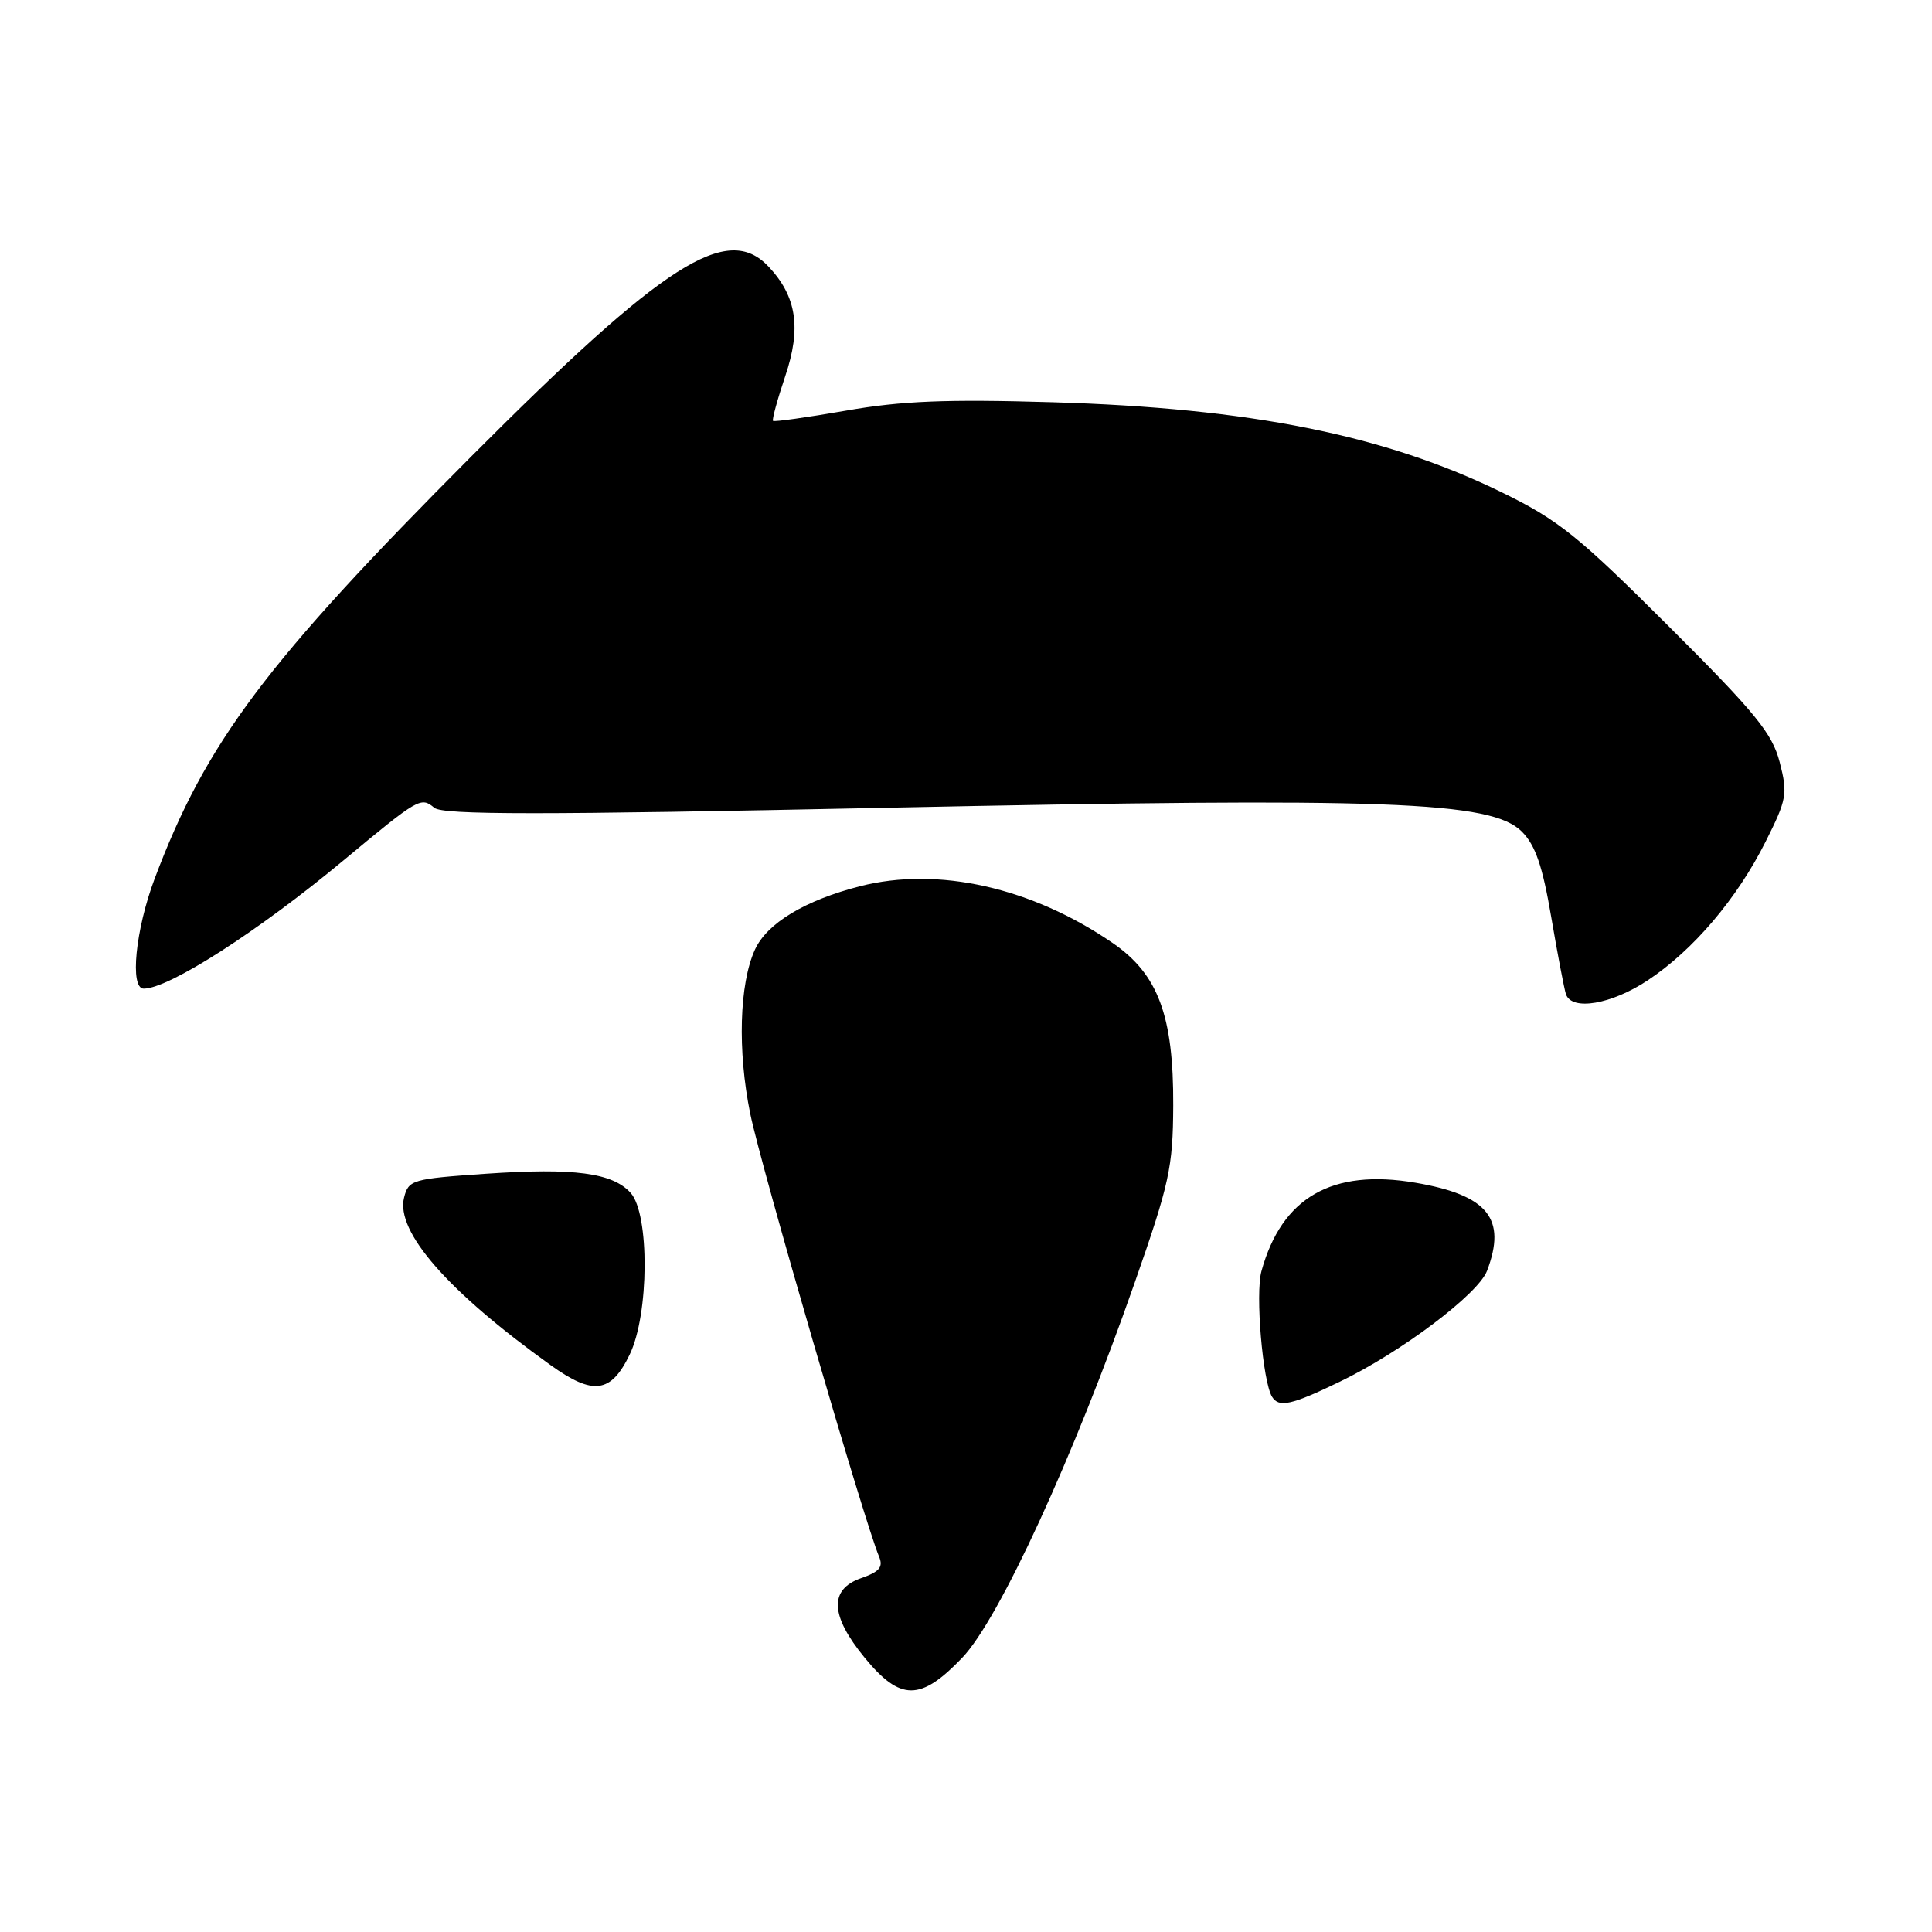 <?xml version="1.0" encoding="UTF-8" standalone="no"?>
<!DOCTYPE svg PUBLIC "-//W3C//DTD SVG 1.1//EN" "http://www.w3.org/Graphics/SVG/1.1/DTD/svg11.dtd" >
<svg xmlns="http://www.w3.org/2000/svg" xmlns:xlink="http://www.w3.org/1999/xlink" version="1.1" viewBox="0 0 256 256">
 <g >
 <path fill="currentColor"
d=" M 127.49 219.67 C 132.38 214.57 142.27 193.07 150.34 170.00 C 154.96 156.80 155.42 154.69 155.46 146.50 C 155.51 134.61 153.47 129.11 147.46 124.97 C 136.72 117.59 124.29 114.79 113.96 117.43 C 106.66 119.30 101.62 122.34 100.03 125.84 C 97.96 130.37 97.71 139.23 99.41 147.57 C 100.85 154.62 114.49 201.50 116.48 206.26 C 117.06 207.64 116.54 208.26 114.11 209.11 C 109.84 210.60 109.99 214.06 114.57 219.65 C 119.30 225.42 121.97 225.43 127.49 219.67 Z  M 177.50 183.10 C 185.64 179.18 195.87 171.48 197.04 168.39 C 199.67 161.47 197.15 158.36 187.56 156.72 C 176.51 154.83 169.85 158.65 167.15 168.43 C 166.32 171.41 167.31 183.08 168.56 185.09 C 169.46 186.55 171.13 186.18 177.50 183.10 Z  M 83.43 179.50 C 86.02 174.18 86.09 160.87 83.56 158.06 C 81.15 155.40 76.08 154.73 64.38 155.53 C 54.61 156.20 54.13 156.34 53.54 158.69 C 52.41 163.20 59.34 171.12 72.96 180.89 C 78.60 184.93 80.95 184.62 83.43 179.50 Z  M 218.33 129.90 C 224.36 125.91 230.16 119.09 233.96 111.51 C 236.77 105.91 236.90 105.19 235.82 101.00 C 234.83 97.17 232.65 94.49 221.08 82.95 C 209.10 70.99 206.50 68.90 199.00 65.24 C 183.45 57.64 165.69 54.08 139.50 53.30 C 125.40 52.88 119.46 53.12 112.11 54.41 C 106.94 55.31 102.59 55.92 102.43 55.77 C 102.28 55.61 103.00 52.96 104.04 49.87 C 106.20 43.48 105.57 39.30 101.85 35.34 C 96.36 29.49 88.09 34.77 62.49 60.44 C 35.21 87.80 27.29 98.36 20.48 116.46 C 17.95 123.19 17.17 131.00 19.04 131.00 C 22.38 131.00 34.18 123.43 45.50 114.02 C 55.49 105.72 55.77 105.56 57.55 107.04 C 58.69 107.99 71.61 107.99 117.26 107.04 C 183.80 105.65 197.62 106.16 201.65 110.19 C 203.45 112.00 204.39 114.73 205.55 121.54 C 206.39 126.47 207.27 131.06 207.50 131.75 C 208.28 133.98 213.54 133.08 218.33 129.90 Z "/>
</g>
</svg>